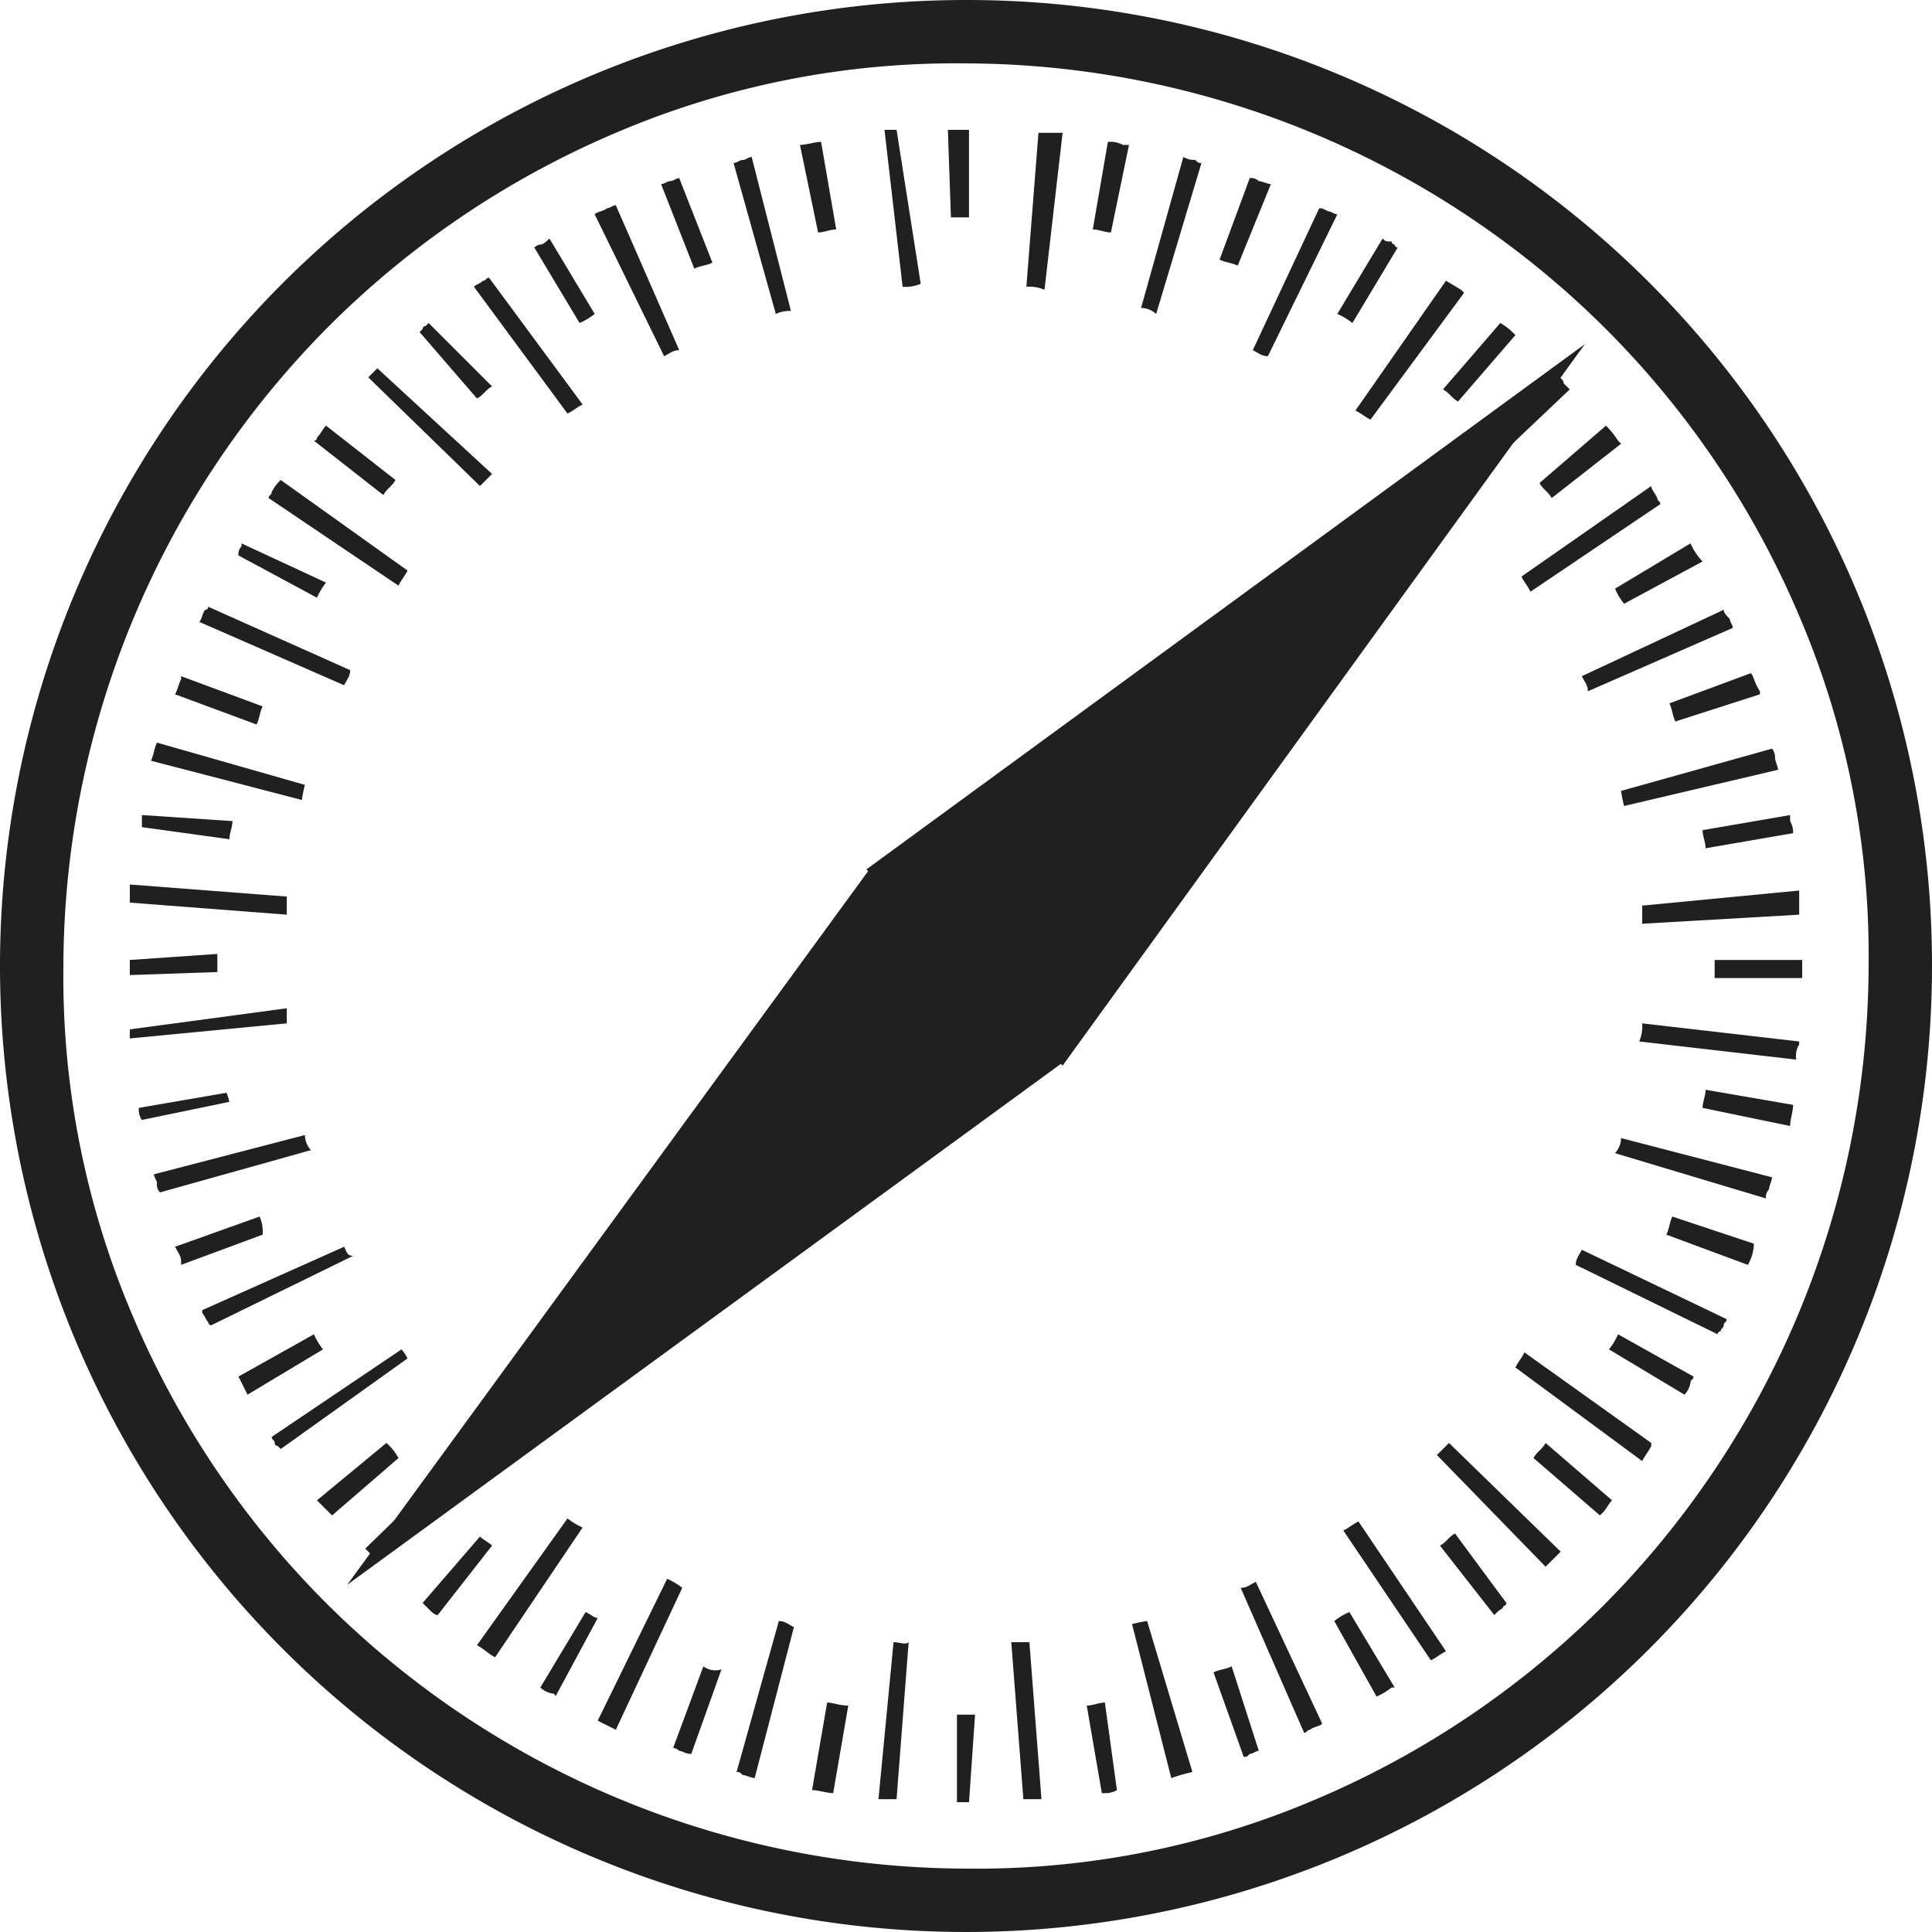 <svg xmlns="http://www.w3.org/2000/svg" viewBox="0 0 64 64" aria-labelledby="title" aria-describedby="desc"><path data-name="layer3" d="M28.7 28.8l23.8-17.4-17.3 23.9z" fill="#202020"/><path data-name="layer2" d="M35.2 35.2L11.5 52.5l17.3-23.7z" fill="#202020"/><path data-name="layer1" d="M32 4.3h-.6l.1 2.9h.6V4.3zm-4.8.4c-.2 0-.5.1-.7.1l.6 2.9c.2 0 .4-.1.6-.1l-.5-2.9zm-4.7 1.2c-.1 0-.2.1-.3.1-.1 0-.2.1-.3.1L23 8.9c.2-.1.4-.1.6-.2l-1.1-2.8zm-4.3 2c-.1.1-.2.2-.3.2a.349.349 0 0 0-.2.1l1.5 2.5a2.186 2.186 0 0 0 .5-.3l-1.5-2.5zm-4 2.8l-.1.1a.1.1 0 0 0-.1.1l-.1.1 1.9 2.2c.2-.1.3-.3.5-.4l-2.1-2.1zm-3.4 3.4c-.1.1-.2.3-.3.4a.1.1 0 0 1-.1.1l2.3 1.8c.1-.2.3-.3.4-.5l-2.3-1.8zM8 18v.1a.367.367 0 0 0-.1.3l2.6 1.4a2.186 2.186 0 0 1 .3-.5L8 18zm-2 4.4v.1c-.1.2-.1.3-.2.5l2.7 1c.1-.2.1-.4.2-.6l-2.7-1zM4.7 27v.4l2.9.4c0-.2.1-.4.1-.6l-3-.2zm-.4 4.8v.5l2.9-.1v-.6l-2.9.2zm3.2 4.4l-2.9.5a.6.6 0 0 0 .1.4l2.9-.6c0 .1 0-.1-.1-.3zm1.1 4.1l-2.8 1c.1.2.2.3.2.5v.1l2.7-1a1.268 1.268 0 0 0-.1-.6zm1.8 3.9l-2.5 1.4.3.6 2.5-1.5a2.186 2.186 0 0 1-.3-.5zm2.4 3.6l-2.3 1.9.2.2.3.3 2.2-1.9a1.756 1.756 0 0 0-.4-.5zm3.1 3.1L14 53.1l.2.2c.1.1.2.2.3.2l1.8-2.3c-.1-.1-.3-.2-.4-.3zm3.5 2.5l-1.5 2.5a.758.758 0 0 0 .4.2.1.1 0 0 1 .1.1l1.4-2.6c-.1 0-.2-.1-.4-.2zm3.9 1.8l-1 2.7a.349.349 0 0 1 .2.1c.1 0 .2.1.4.1l1-2.8a.661.661 0 0 1-.6-.1zm4.1 1.2l-.5 2.9c.2 0 .5.1.7.1l.5-2.9c-.3 0-.5-.1-.7-.1zm4.9.4h-.6v2.9h.4l.2-2.9zm4.3-.4c-.2 0-.4.1-.6.1l.5 2.9h.1a.756.756 0 0 0 .4-.1l-.4-2.9zm4.2-1.2c-.2.1-.4.1-.6.2l1 2.8c.1 0 .1 0 .2-.1.1 0 .2-.1.3-.1l-.9-2.8zm3.9-1.8a2.186 2.186 0 0 0-.5.3l1.4 2.5a2.186 2.186 0 0 0 .5-.3h.1l-1.5-2.5zm3.5-2.6c-.2.1-.3.3-.5.4l1.8 2.3.1-.1c.1-.1.2-.1.2-.2a.1.1 0 0 0 .1-.1l-1.7-2.3zm3-3c-.1.2-.3.3-.4.5l2.2 1.9.1-.1c.1-.1.2-.3.3-.4l-2.2-1.9zm2.4-3.6a2.186 2.186 0 0 1-.3.5l2.5 1.5a.758.758 0 0 0 .2-.4c0-.1.1-.1.1-.2l-2.5-1.4zm1.8-3.9c-.1.2-.1.4-.2.6l2.7 1a1.445 1.445 0 0 0 .2-.7l-2.7-.9zm1.1-4.2c0 .2-.1.4-.1.6l2.9.6c0-.2.1-.5.1-.7l-2.9-.5zm3.2-4.3h-2.9v.6h2.9v-.6zm-.4-4.8l-2.9.5c0 .2.1.4.1.6l2.9-.5a.756.756 0 0 0-.1-.4V27zM58 22.3l-2.7 1c.1.2.1.4.2.6l2.8-.9v-.1c-.2-.3-.2-.5-.3-.6zM56 18l-2.5 1.5a2.186 2.186 0 0 0 .3.5l2.6-1.4a2.092 2.092 0 0 1-.4-.6zm-2.8-3.9L51 16c.1.2.3.3.4.5l2.3-1.8-.1-.1a2.736 2.736 0 0 0-.4-.5zm-3.5-3.4l-1.9 2.2c.2.1.3.3.5.4l1.9-2.2a2.181 2.181 0 0 0-.5-.4zm-3.9-2.8l-1.5 2.5a2.186 2.186 0 0 1 .5.3l1.5-2.5a.1.1 0 0 1-.1-.1.1.1 0 0 1-.1-.1c-.2 0-.2 0-.3-.1zm-4.4-2l-1 2.7c.2.1.4.1.6.2l1.1-2.7c-.1 0-.3-.1-.4-.1a.367.367 0 0 0-.3-.1zm-4.7-1.2l-.5 2.9c.2 0 .4.1.6.1l.6-2.9h-.2a.9.9 0 0 0-.5-.1zm-7-.4h-.4l.6 5.2a1.268 1.268 0 0 0 .6-.1l-.8-5.1zm-4.8.9c-.1 0-.2.1-.3.1-.1 0-.2.1-.3.1l1.4 5a1.087 1.087 0 0 1 .5-.1l-1.3-5.1zm-4.5 1.6c-.1 0-.2.1-.3.1-.1.1-.3.1-.4.2l2.3 4.7c.2-.1.3-.2.5-.2l-2.1-4.8zm-4.2 2.4c-.1 0-.1.1-.2.1-.1.1-.2.1-.3.2l3.1 4.2c.2-.1.3-.2.5-.3l-3.1-4.2zm-3.7 3l-.2.2-.1.1 3.7 3.6.4-.4-3.8-3.5zm-3.2 3.7a1.38 1.38 0 0 0-.3.4c0 .1-.1.1-.1.2l4.3 2.9c.1-.2.2-.3.3-.5l-4.2-3zm-2.4 4.2a.1.1 0 0 1-.1.1c-.1.1-.1.3-.2.4l4.8 2.1c.1-.2.2-.3.2-.5l-4.7-2.1zm-1.7 4.5c-.1.2-.1.4-.2.6l5 1.3a4.331 4.331 0 0 1 .1-.5l-4.9-1.4zm-.9 4.7v.6l5.2.4v-.6l-5.2-.4zm0 4.8v.3l5.2-.5v-.5l-5.2.7zm5.8 3.5l-5 1.3c0 .1.1.2.1.3a.367.367 0 0 0 .1.3l5-1.4a.764.764 0 0 1-.2-.5zm1.3 3.7l-4.7 2.1v.1c.1.1.1.2.2.3a.1.1 0 0 0 .1.1l4.7-2.3c-.2 0-.2-.1-.3-.3zm1.9 3.4L9 47.6c0 .1.1.1.1.2a.1.1 0 0 0 .1.1l.1.1 4.2-3a1.439 1.439 0 0 0-.2-.3zm2.5 3l-3.7 3.6.4.4 3.6-3.7a.747.747 0 0 1-.3-.3zm3 2.6l-3 4.2c.2.1.4.3.6.4l2.9-4.3a2.186 2.186 0 0 1-.5-.3zm3.3 2L19.8 57l.6.3 2.2-4.7a2.186 2.186 0 0 0-.5-.3zm3.7 1.4l-1.4 5c.1 0 .1 0 .2.1.1 0 .3.1.4.1l1.3-5c-.2-.1-.3-.2-.5-.2zm3.8.7l-.5 5.2h.6l.4-5.2c-.1.1-.3 0-.5 0zm4.5 0h-.6l.4 5.2h.6l-.4-5.2zm3.9-.7a4.331 4.331 0 0 0-.5.1l1.3 5.1a6.374 6.374 0 0 1 .7-.2l-1.5-5zm3.6-1.3c-.2.1-.3.2-.5.2l2.1 4.8c.1 0 .1-.1.2-.1.1-.1.3-.1.4-.2l-2.2-4.7zm3.4-2c-.2.1-.3.2-.5.3l2.9 4.3c.2-.1.3-.2.5-.3L45 50.4zm3-2.6l-.4.4 3.6 3.7.2-.2.3-.3-3.7-3.6zm2.5-3c-.1.2-.2.3-.3.5l4.2 3.1c.1-.2.2-.3.3-.5v-.1l-4.2-3zm1.9-3.4c-.1.2-.2.3-.2.5l4.7 2.3a.1.1 0 0 1 .1-.1c0-.1.1-.1.1-.2s.1-.1.1-.2l-4.8-2.3zm1.3-3.7a.764.764 0 0 1-.2.5l5 1.5a.367.367 0 0 1 .1-.3c0-.1.1-.3.1-.4l-5-1.3zm.7-3.8a1.268 1.268 0 0 1-.1.6l5.2.6a.749.749 0 0 1 .1-.5v-.1l-5.2-.6zm5.2-4.4l-5.2.5v.6l5.2-.3v-.8zm-.9-4.7l-5 1.4a4.331 4.331 0 0 0 .1.5l5.1-1.2c0-.1-.1-.3-.1-.4a.438.438 0 0 0-.1-.3zm-1.6-4.6l-4.7 2.2c.1.2.2.3.2.5l4.8-2.1c0-.1-.1-.2-.1-.3-.1-.1-.2-.2-.2-.3zm-2.4-4.1l-4.3 3c.1.2.2.3.3.5l4.3-2.9c0-.1-.1-.1-.1-.2-.1-.2-.2-.3-.2-.4zm-3.2-3.7l-3.7 3.7.4.4 3.8-3.6-.2-.2q0-.15-.3-.3zm-3.6-3.1l-3 4.3c.2.1.3.2.5.3l3.1-4.2-.1-.1-.5-.3zm-4.2-2.4l-2.2 4.7c.2.1.3.2.5.2l2.3-4.7c-.1 0-.2-.1-.3-.1-.2-.1-.2-.1-.3-.1zm-4.5-1.7l-1.4 5a.764.764 0 0 1 .5.2l1.5-5c-.1 0-.1 0-.2-.1a.756.756 0 0 1-.4-.1zm-4.8-.8L34 9.5a1.268 1.268 0 0 1 .6.1l.6-5.2z" fill="#202020"/><path data-name="layer1" d="M32 2.1a30.149 30.149 0 0 1 21.2 8.8 30.041 30.041 0 0 1 6.4 9.5A28.608 28.608 0 0 1 61.9 32a30.149 30.149 0 0 1-8.8 21.2 30.041 30.041 0 0 1-9.5 6.4A28.608 28.608 0 0 1 32 61.9a30.149 30.149 0 0 1-21.2-8.8 30.04 30.04 0 0 1-6.4-9.5A28.608 28.608 0 0 1 2.1 32a30.149 30.149 0 0 1 8.8-21.2 30.041 30.041 0 0 1 9.5-6.4A28.608 28.608 0 0 1 32 2.1M32 0a32 32 0 1 0 32 32A31.966 31.966 0 0 0 32 0z" fill="#202020"/></svg>